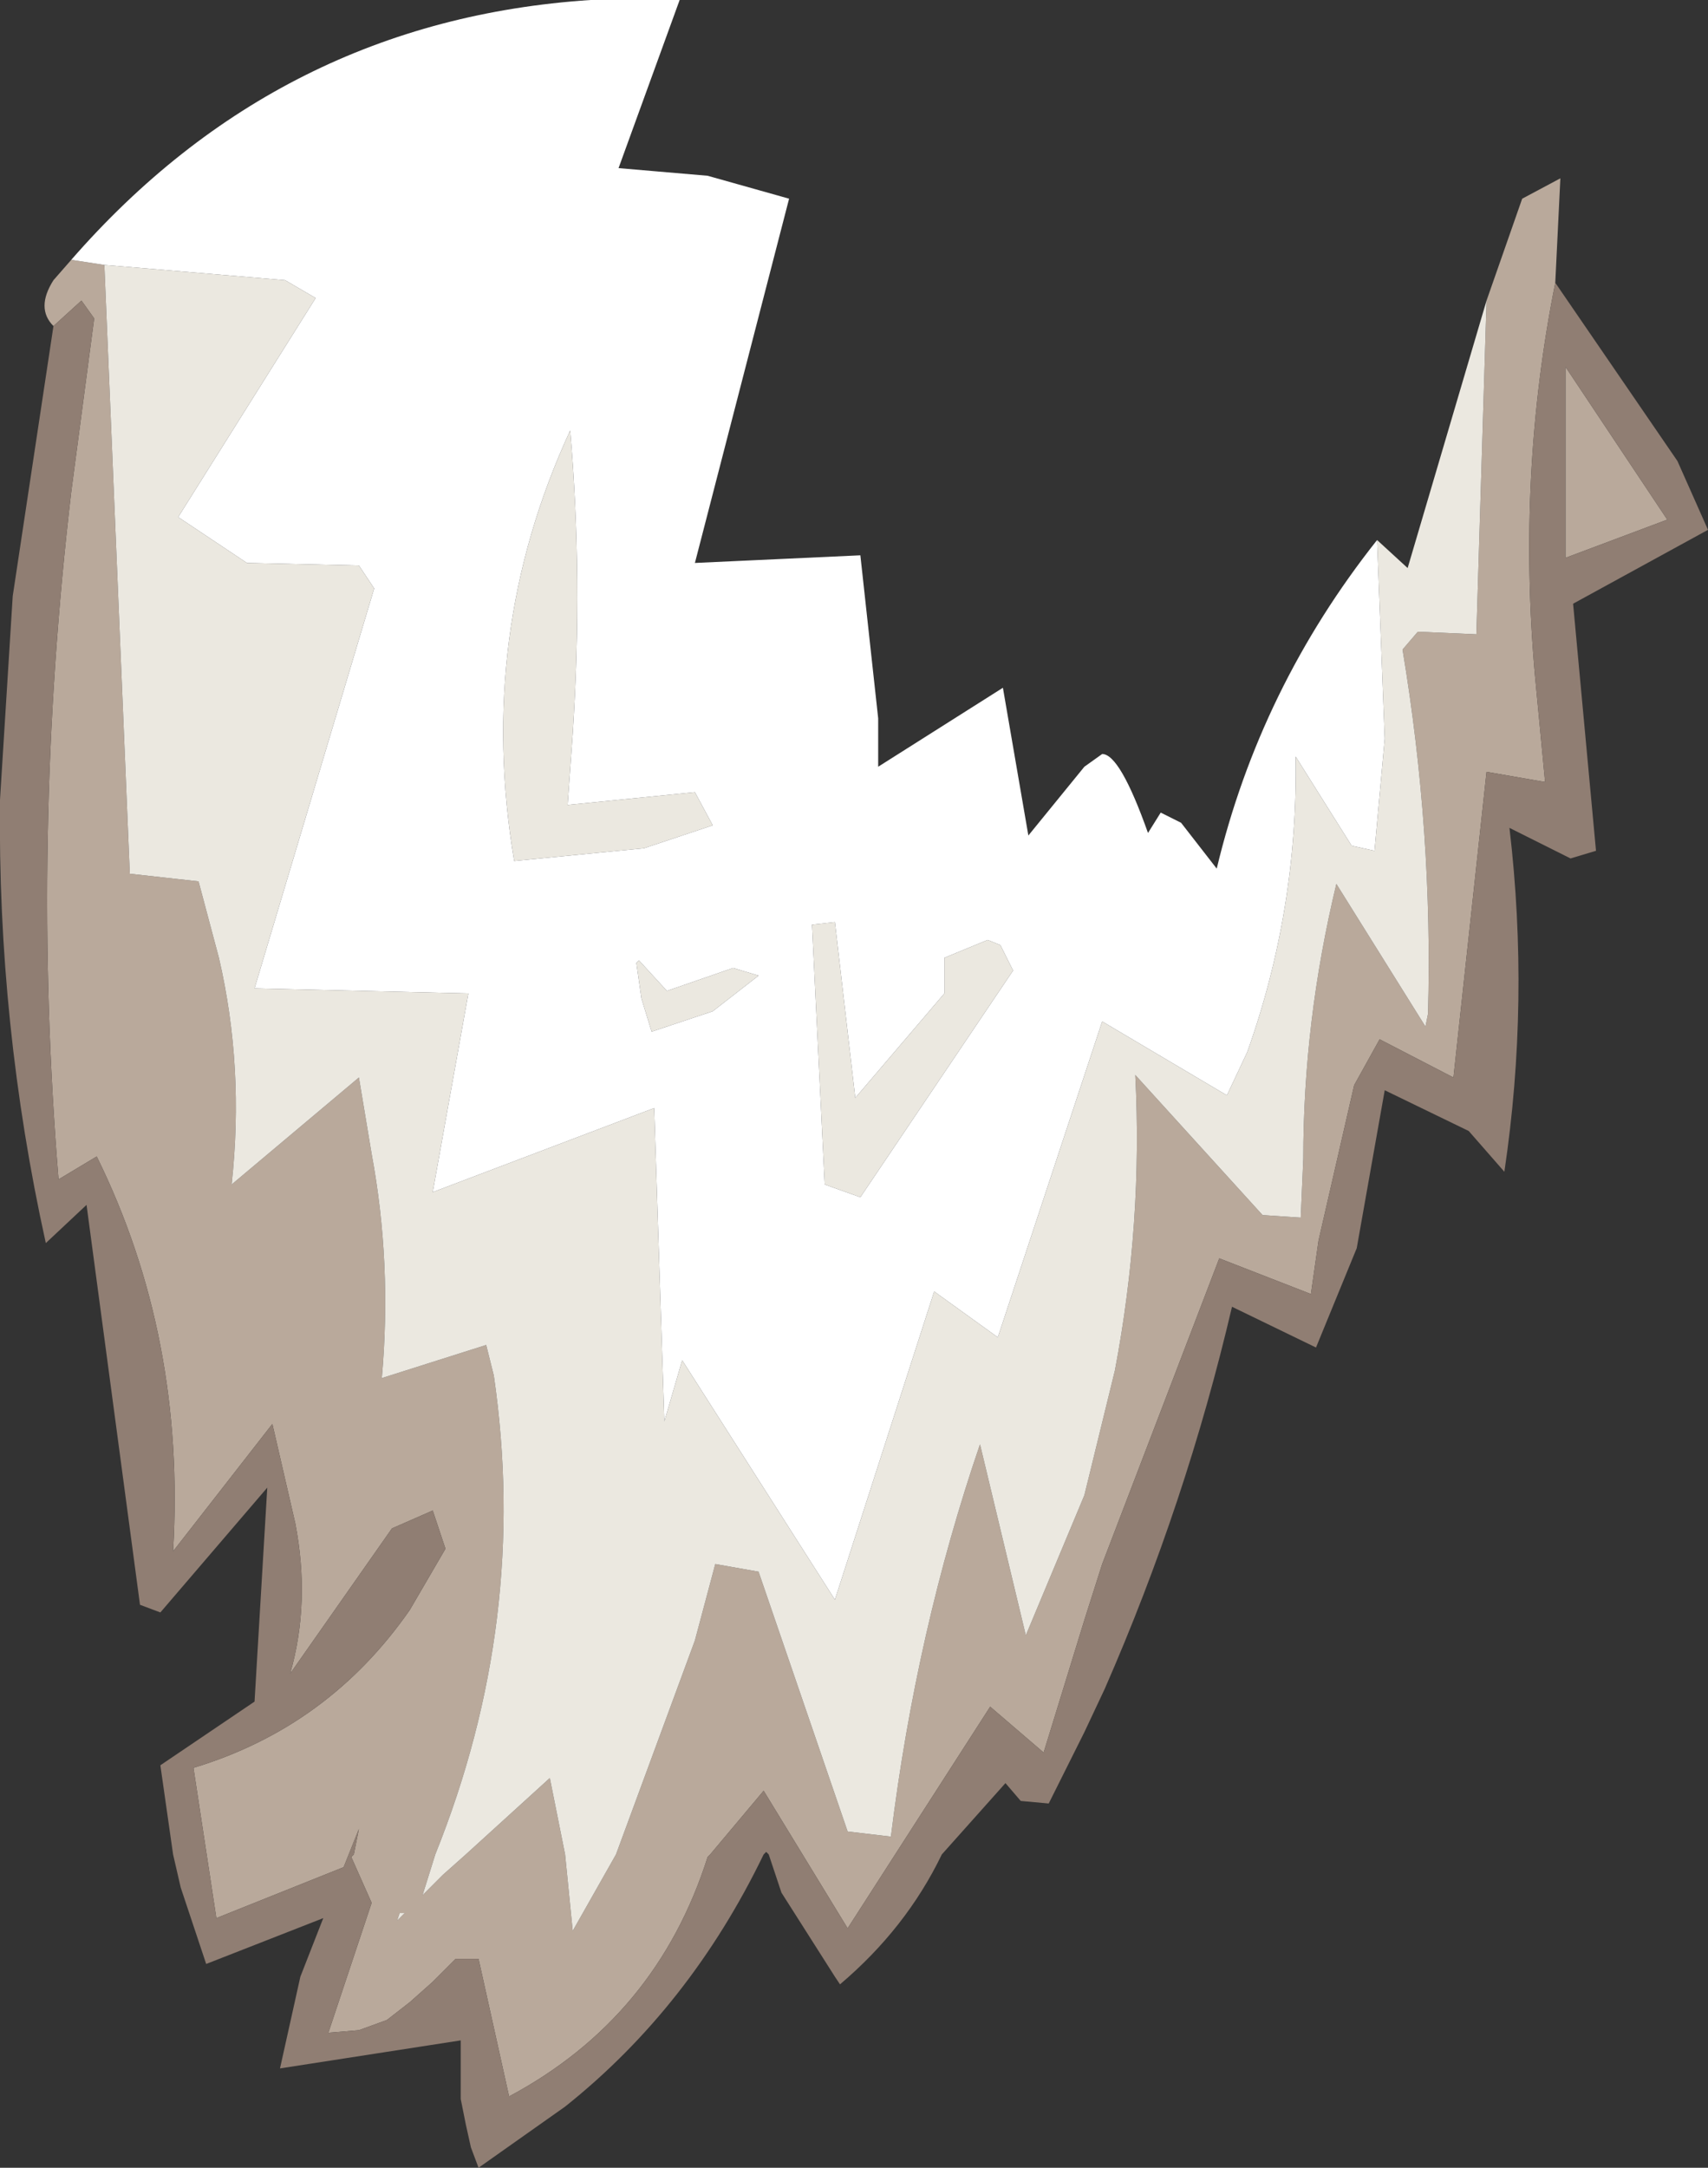 <?xml version="1.0" encoding="UTF-8" standalone="no"?>
<svg xmlns:ffdec="https://www.free-decompiler.com/flash" xmlns:xlink="http://www.w3.org/1999/xlink" ffdec:objectType="shape" height="42.55px" width="33.55px" xmlns="http://www.w3.org/2000/svg">
  <rect width="100%" height="100%" fill="#333333" stroke="none"/>
  <g transform="matrix(1.0, 0.0, 0.0, 1.0, -3.45, 19.7)">
    <path d="M32.65 -13.8 L33.35 -15.8 34.1 -16.2 34.0 -14.15 Q33.25 -10.4 33.6 -6.45 L33.8 -4.35 32.65 -4.55 32.0 1.45 30.55 0.7 30.05 1.6 29.35 4.65 29.2 5.7 27.4 5.0 25.1 11.0 24.75 12.1 23.95 14.7 22.9 13.8 20.1 18.15 18.45 15.45 17.4 16.7 17.35 16.75 Q16.35 19.9 13.45 21.45 L12.85 18.75 12.4 18.75 11.95 19.2 11.5 19.6 11.05 19.95 10.5 20.15 9.9 20.2 10.75 17.65 10.35 16.75 10.4 16.7 10.5 16.2 10.2 16.95 7.7 17.95 7.25 15.0 Q9.9 14.2 11.5 11.9 L12.2 10.7 11.95 9.95 11.15 10.3 9.15 13.15 Q9.55 11.75 9.25 10.2 L8.8 8.25 6.85 10.75 Q7.1 6.55 5.35 3.0 L4.6 3.45 Q4.05 -3.25 4.85 -10.05 L5.3 -13.45 5.05 -13.8 4.5 -13.3 Q4.15 -13.65 4.5 -14.2 L4.85 -14.6 5.5 -14.5 6.0 -2.55 7.35 -2.4 7.75 -0.9 Q8.25 1.25 8.0 3.55 L10.5 1.45 10.75 2.95 Q11.15 5.1 10.95 7.35 L13.0 6.7 13.15 7.3 Q13.85 12.1 12.0 16.7 L11.75 17.5 12.15 17.1 12.6 16.7 14.25 15.2 14.55 16.7 14.7 18.2 15.55 16.7 17.1 12.5 17.5 11.0 18.35 11.15 20.1 16.25 20.95 16.35 Q21.45 12.3 22.7 8.65 L23.6 12.4 24.75 9.65 25.35 7.2 Q25.9 4.3 25.75 1.4 L28.25 4.15 29.0 4.2 29.05 3.05 Q29.05 0.35 29.7 -2.35 L31.45 0.45 31.5 0.2 Q31.6 -3.35 31.0 -6.95 L31.3 -7.3 32.45 -7.25 32.65 -13.8 M36.2 -9.5 L34.2 -8.75 34.2 -12.5 36.2 -9.5 M11.25 18.0 L11.4 17.85 11.3 17.85 11.25 18.0" fill="#b9a99b" fill-rule="evenodd" stroke="none"/>
    <path d="M30.5 -9.1 L31.1 -8.55 32.65 -13.8 32.45 -7.25 31.3 -7.3 31.0 -6.95 Q31.6 -3.35 31.5 0.2 L31.45 0.45 29.7 -2.35 Q29.05 0.35 29.05 3.05 L29.0 4.2 28.25 4.15 25.75 1.4 Q25.9 4.3 25.35 7.2 L24.75 9.65 23.6 12.4 22.7 8.65 Q21.45 12.3 20.95 16.35 L20.1 16.25 18.35 11.15 17.5 11.0 17.1 12.5 15.55 16.7 14.7 18.2 14.55 16.7 14.25 15.2 12.6 16.7 12.15 17.1 11.75 17.5 12.0 16.7 Q13.85 12.1 13.15 7.3 L13.0 6.7 10.95 7.35 Q11.15 5.1 10.75 2.95 L10.5 1.45 8.0 3.55 Q8.25 1.25 7.75 -0.9 L7.35 -2.4 6.0 -2.55 5.5 -14.5 9.05 -14.2 9.65 -13.85 6.95 -9.55 8.3 -8.65 10.5 -8.6 10.8 -8.15 8.45 -0.3 12.65 -0.2 11.95 3.7 16.3 2.05 16.5 8.2 16.85 7.0 19.85 11.7 21.8 5.65 23.05 6.55 25.1 0.35 27.55 1.8 27.95 0.95 Q28.95 -1.85 28.9 -4.85 L30.0 -3.1 30.45 -3.0 30.65 -5.2 30.5 -9.1 M14.6 -3.9 L17.1 -4.15 17.45 -3.5 16.1 -3.05 13.55 -2.8 Q12.8 -7.25 14.65 -11.25 14.9 -8.35 14.7 -5.3 L14.6 -3.9 M19.85 -1.6 L20.25 1.85 22.0 -0.2 22.0 -0.9 22.85 -1.25 23.1 -1.15 23.35 -0.65 20.35 3.8 19.65 3.55 19.4 -1.55 19.85 -1.6 M16.55 -0.25 L17.85 -0.7 18.35 -0.55 17.45 0.15 16.25 0.55 16.05 -0.1 15.95 -0.8 16.0 -0.85 16.55 -0.25 M11.25 18.0 L11.3 17.85 11.4 17.85 11.25 18.0" fill="#ebe8e0" fill-rule="evenodd" stroke="none"/>
    <path d="M4.85 -14.6 Q8.95 -19.3 15.05 -19.7 L16.8 -19.7 15.6 -16.4 17.35 -16.25 18.95 -15.8 17.1 -8.65 20.35 -8.8 20.7 -5.6 20.7 -4.65 23.15 -6.2 23.65 -3.3 24.75 -4.65 25.1 -4.9 Q25.45 -4.9 26.0 -3.35 L26.25 -3.75 26.65 -3.55 27.35 -2.65 Q28.2 -6.2 30.5 -9.1 L30.65 -5.2 30.45 -3.0 30.0 -3.1 28.9 -4.85 Q28.95 -1.85 27.95 0.95 L27.55 1.8 25.1 0.35 23.05 6.55 21.8 5.65 19.85 11.7 16.85 7.0 16.5 8.2 16.3 2.05 11.95 3.7 12.65 -0.2 8.45 -0.3 10.8 -8.15 10.5 -8.6 8.3 -8.65 6.95 -9.55 9.65 -13.85 9.05 -14.2 5.5 -14.5 4.85 -14.6 M16.55 -0.25 L16.0 -0.85 15.95 -0.8 16.05 -0.1 16.25 0.55 17.45 0.15 18.35 -0.55 17.85 -0.7 16.55 -0.25 M19.85 -1.6 L19.4 -1.55 19.65 3.55 20.35 3.8 23.35 -0.65 23.1 -1.15 22.85 -1.25 22.0 -0.9 22.0 -0.2 20.25 1.85 19.85 -1.6 M14.6 -3.9 L14.7 -5.3 Q14.9 -8.35 14.65 -11.25 12.8 -7.25 13.55 -2.8 L16.1 -3.05 17.45 -3.5 17.1 -4.15 14.6 -3.9" fill="#ffffff" fill-rule="evenodd" stroke="none"/>
    <path d="M34.0 -14.15 L36.4 -10.65 37.0 -9.3 34.35 -7.85 34.8 -3.0 34.3 -2.85 33.1 -3.45 Q33.5 -0.05 33.0 3.3 L32.3 2.5 30.65 1.7 30.1 4.8 29.3 6.75 27.65 5.95 Q26.75 9.8 25.15 13.45 L24.75 14.3 24.05 15.7 23.5 15.65 23.2 15.3 21.95 16.7 Q21.25 18.15 19.95 19.25 L19.85 19.1 18.8 17.45 18.55 16.7 18.5 16.65 18.45 16.7 Q17.0 19.7 14.55 21.65 L12.85 22.85 12.7 22.45 12.6 22.0 12.5 21.5 12.5 20.35 8.95 20.9 9.35 19.1 9.8 17.95 7.5 18.85 7.0 17.35 6.85 16.7 6.6 14.95 8.45 13.7 8.7 9.5 6.6 11.95 6.2 11.8 5.15 3.95 4.35 4.7 Q3.4 0.4 3.45 -4.0 L3.7 -8.0 4.5 -13.3 5.05 -13.8 5.3 -13.45 4.85 -10.05 Q4.05 -3.25 4.6 3.45 L5.35 3.0 Q7.1 6.55 6.85 10.75 L8.8 8.25 9.25 10.2 Q9.55 11.75 9.15 13.15 L11.15 10.3 11.95 9.95 12.2 10.7 11.5 11.9 Q9.9 14.2 7.25 15.0 L7.7 17.95 10.2 16.95 10.5 16.2 10.4 16.7 10.35 16.75 10.75 17.65 9.9 20.2 10.5 20.15 11.05 19.95 11.5 19.6 11.95 19.2 12.4 18.75 12.85 18.75 13.45 21.45 Q16.35 19.9 17.35 16.75 L17.4 16.7 18.45 15.45 20.1 18.15 22.9 13.8 23.95 14.7 24.75 12.1 25.1 11.0 27.4 5.0 29.2 5.7 29.35 4.65 30.05 1.6 30.55 0.7 32.0 1.45 32.65 -4.55 33.8 -4.35 33.6 -6.45 Q33.25 -10.4 34.0 -14.15 M36.2 -9.5 L34.2 -12.5 34.2 -8.75 36.2 -9.5" fill="#907e73" fill-rule="evenodd" stroke="none"/>
  </g>
</svg>
